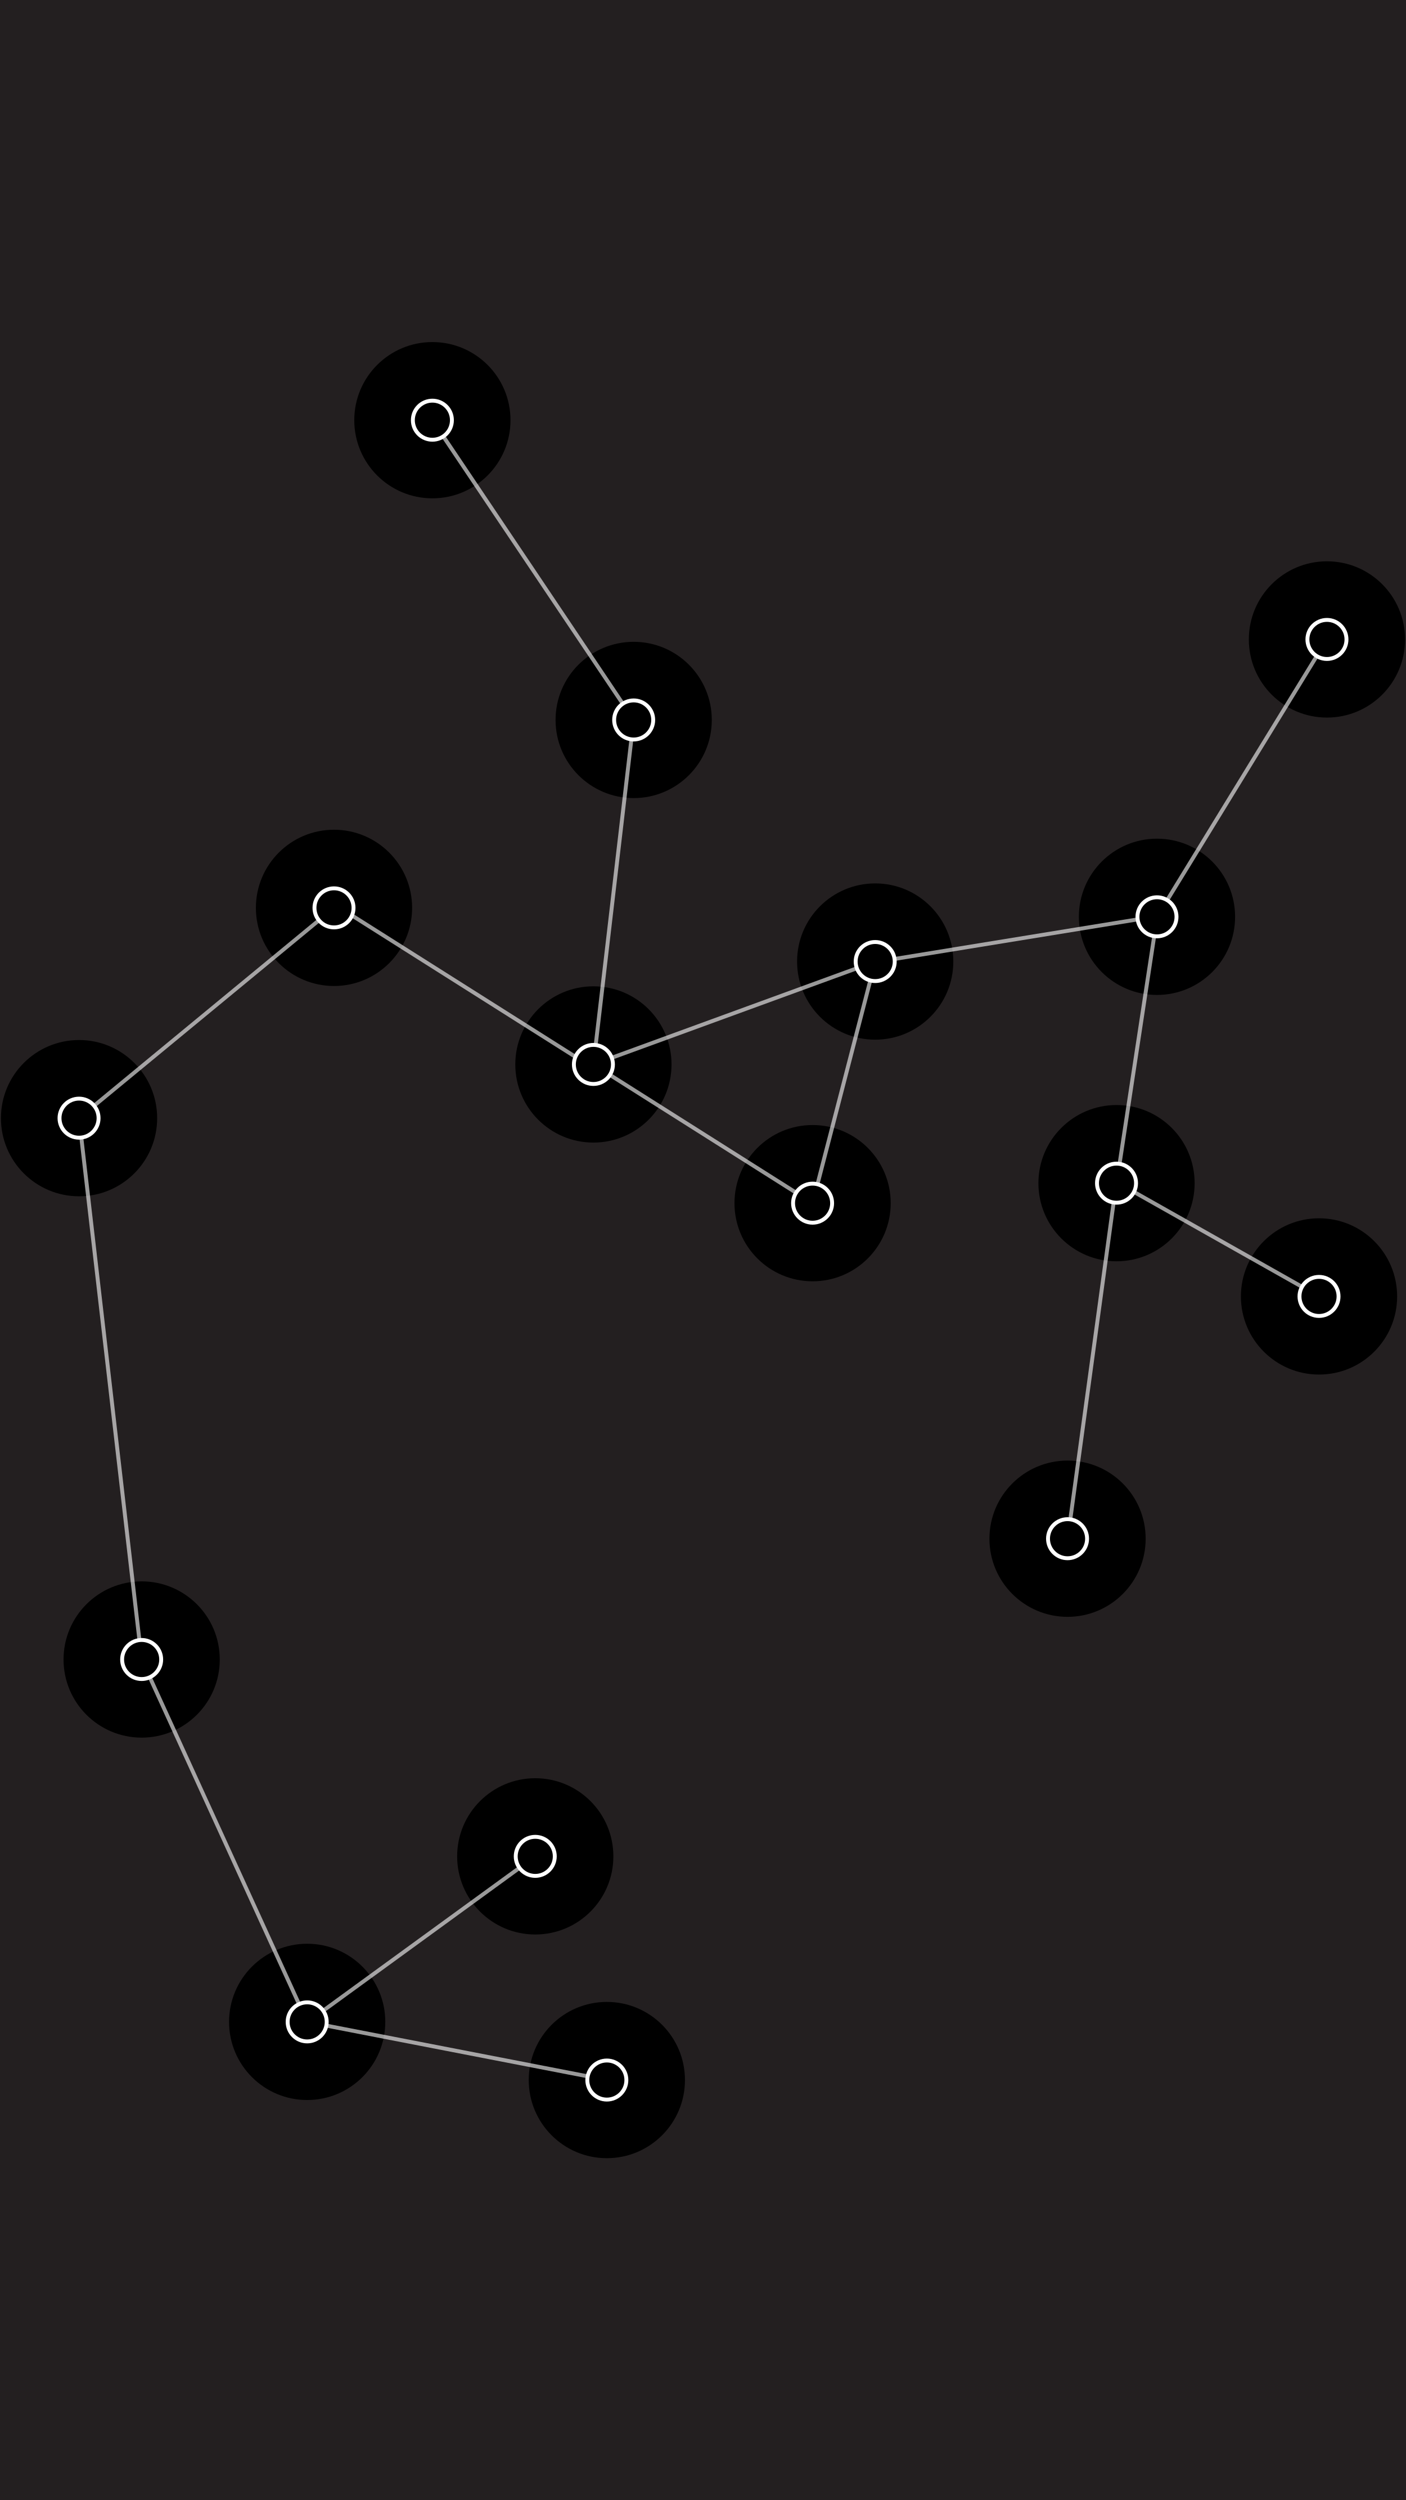 <?xml version="1.0" encoding="UTF-8"?>
<svg xmlns="http://www.w3.org/2000/svg" viewBox="0 0 360 640">
  <g id="bg">
    <rect x="-3062.61" y="-31.9" width="4645.21" height="708.67" fill="#231f20"/>
  </g>
  <g id="Aqr">
    <g id="_16" data-name="16">
      <circle cx="155.38" cy="532.44" r="20"/>
      <circle cx="155.38" cy="532.44" r="5" fill="none" stroke="#fff" stroke-miterlimit="10"/>
    </g>
    <g id="_15" data-name="15">
      <circle cx="137.05" cy="475.18" r="20"/>
      <circle cx="137.05" cy="475.18" r="5" fill="none" stroke="#fff" stroke-miterlimit="10"/>
    </g>
    <g id="_14" data-name="14">
      <circle cx="78.65" cy="517.55" r="20"/>
      <circle cx="78.65" cy="517.55" r="5" fill="none" stroke="#fff" stroke-miterlimit="10"/>
    </g>
    <g id="_13" data-name="13">
      <circle cx="36.27" cy="424.79" r="20"/>
      <circle cx="36.27" cy="424.79" r="5" fill="none" stroke="#fff" stroke-miterlimit="10"/>
    </g>
    <g id="_12" data-name="12">
      <circle cx="20.24" cy="286.22" r="20"/>
      <circle cx="20.24" cy="286.22" r="5" fill="none" stroke="#fff" stroke-miterlimit="10"/>
    </g>
    <g id="_11" data-name="11">
      <circle cx="85.52" cy="232.39" r="20"/>
      <circle cx="85.52" cy="232.39" r="5" fill="none" stroke="#fff" stroke-miterlimit="10"/>
    </g>
    <g id="_10" data-name="10">
      <circle cx="273.34" cy="393.87" r="20"/>
      <circle cx="273.34" cy="393.87" r="5" fill="none" stroke="#fff" stroke-miterlimit="10"/>
    </g>
    <g id="_9" data-name="9">
      <circle cx="337.73" cy="331.85" r="20"/>
      <circle cx="337.73" cy="331.85" r="5" fill="none" stroke="#fff" stroke-miterlimit="10"/>
    </g>
    <g id="_8" data-name="8">
      <circle cx="285.88" cy="302.86" r="20"/>
      <circle cx="285.88" cy="302.86" r="5" fill="none" stroke="#fff" stroke-miterlimit="10"/>
    </g>
    <g id="_7" data-name="7">
      <circle cx="339.76" cy="163.68" r="20"/>
      <circle cx="339.76" cy="163.68" r="5" fill="none" stroke="#fff" stroke-miterlimit="10"/>
    </g>
    <g id="_6" data-name="6">
      <circle cx="296.24" cy="234.68" r="20"/>
      <circle cx="296.24" cy="234.68" r="5" fill="none" stroke="#fff" stroke-miterlimit="10"/>
    </g>
    <g id="_5" data-name="5">
      <circle cx="224.09" cy="246.13" r="20"/>
      <circle cx="224.09" cy="246.13" r="5" fill="none" stroke="#fff" stroke-miterlimit="10"/>
    </g>
    <g id="_4" data-name="4">
      <circle cx="208.06" cy="307.98" r="20"/>
      <circle cx="208.06" cy="307.98" r="5" fill="none" stroke="#fff" stroke-miterlimit="10"/>
    </g>
    <g id="_3" data-name="3">
      <circle cx="151.94" cy="272.47" r="20"/>
      <circle cx="151.94" cy="272.47" r="5" fill="none" stroke="#fff" stroke-miterlimit="10"/>
    </g>
    <g id="_2" data-name="2">
      <circle cx="162.25" cy="184.29" r="20"/>
      <circle cx="162.25" cy="184.29" r="5" fill="none" stroke="#fff" stroke-miterlimit="10"/>
    </g>
    <g id="_1" data-name="1">
      <circle cx="110.71" cy="107.56" r="20"/>
      <circle cx="110.71" cy="107.56" r="5" fill="none" stroke="#fff" stroke-miterlimit="10"/>
    </g>
    <g id="line">
      <line x1="298.85" y1="230.42" x2="337.15" y2="167.94" fill="none" opacity=".6" stroke="#fff" stroke-miterlimit="10"/>
      <line x1="229.05" y1="245.47" x2="291.28" y2="235.34" fill="none" opacity=".6" stroke="#fff" stroke-miterlimit="10"/>
      <line x1="156.7" y1="270.74" x2="219.34" y2="247.87" fill="none" opacity=".6" stroke="#fff" stroke-miterlimit="10"/>
      <line x1="90.36" y1="234.49" x2="147.1" y2="270.37" fill="none" opacity=".6" stroke="#fff" stroke-miterlimit="10"/>
      <line x1="23.9" y1="283.2" x2="81.86" y2="235.41" fill="none" opacity=".6" stroke="#fff" stroke-miterlimit="10"/>
      <line x1="35.73" y1="420.13" x2="20.78" y2="290.84" fill="none" opacity=".6" stroke="#fff" stroke-miterlimit="10"/>
      <line x1="76.62" y1="513.12" x2="38.3" y2="429.22" fill="none" opacity=".6" stroke="#fff" stroke-miterlimit="10"/>
      <line x1="150.75" y1="531.54" x2="83.27" y2="518.45" fill="none" opacity=".6" stroke="#fff" stroke-miterlimit="10"/>
      <line x1="333.3" y1="329.35" x2="290.43" y2="305.15" fill="none" opacity=".6" stroke="#fff" stroke-miterlimit="10"/>
      <line x1="295.55" y1="239.5" x2="286.63" y2="298.11" fill="none" opacity=".6" stroke="#fff" stroke-miterlimit="10"/>
      <line x1="285.16" y1="307.66" x2="274.02" y2="389.13" fill="none" opacity=".6" stroke="#fff" stroke-miterlimit="10"/>
      <line x1="159.39" y1="180.04" x2="113.57" y2="111.81" fill="none" opacity=".6" stroke="#fff" stroke-miterlimit="10"/>
      <line x1="152.53" y1="267.47" x2="161.66" y2="189.29" fill="none" opacity=".6" stroke="#fff" stroke-miterlimit="10"/>
      <line x1="203.77" y1="305.26" x2="156.23" y2="275.19" fill="none" opacity=".6" stroke="#fff" stroke-miterlimit="10"/>
      <line x1="222.87" y1="250.85" x2="209.28" y2="303.26" fill="none" opacity=".6" stroke="#fff" stroke-miterlimit="10"/>
      <line x1="82.95" y1="514.54" x2="132.81" y2="478.27" fill="none" opacity=".6" stroke="#fff" stroke-miterlimit="10"/>
    </g>
  </g>
</svg>